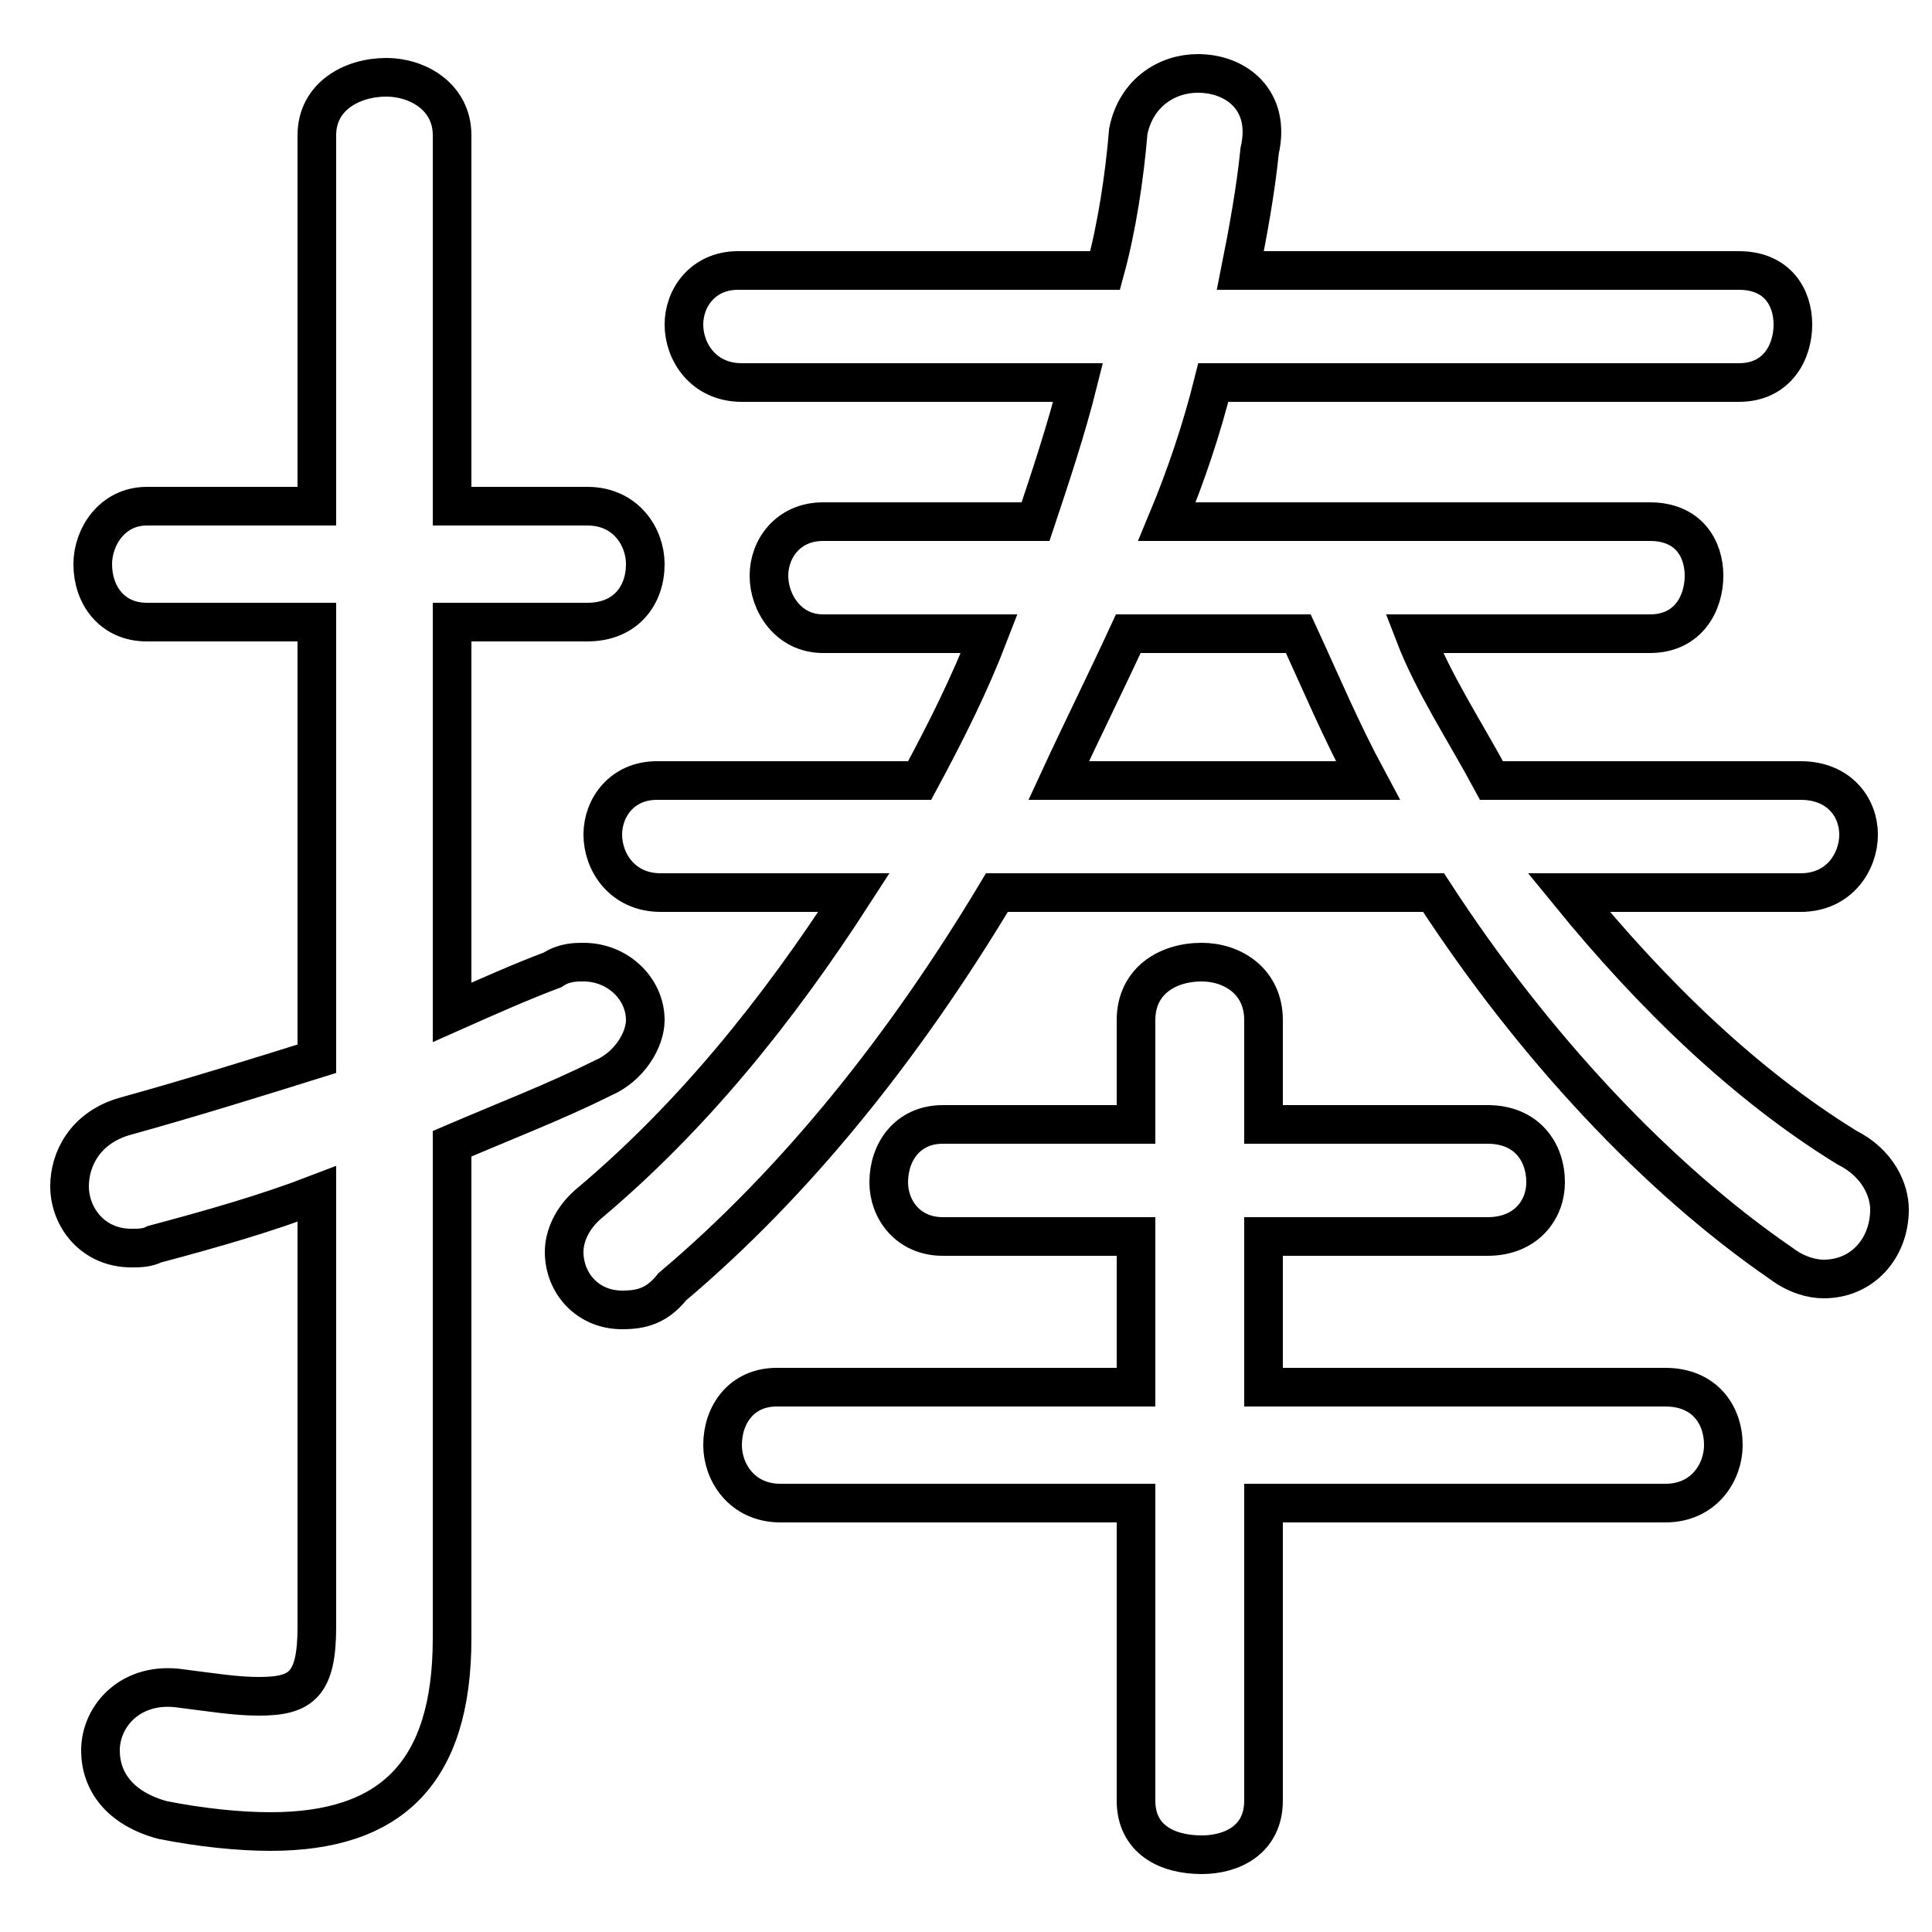 <svg xmlns="http://www.w3.org/2000/svg" viewBox="0 -44.0 50.0 50.0">
    <rect x="0" y="-44.0" width="50.0" height="50.0" fill="#808080" stroke="none"/>
    <g transform="scale(1, -1)">
        <!-- ボディの枠 -->
        <rect x="0" y="-6.0" width="50.0" height="50.0"
            stroke="white" fill="white"/>
        <!-- グリフ座標系の原点 -->
        <circle cx="0" cy="0" r="5" fill="white"/>
        <!-- グリフのアウトライン -->
        <g style="fill:none;stroke:#000000;stroke-width:1;">
<path d="M 11.7 14.4 C 13.1 15.0 14.4 15.5 15.6 16.1 C 16.3 16.4 16.7 17.1 16.7 17.6 C 16.7 18.4 16.0 19.1 15.1 19.1 C 14.9 19.1 14.6 19.1 14.3 18.9 C 13.5 18.6 12.6 18.2 11.7 17.8 L 11.7 27.9 L 15.2 27.9 C 16.2 27.9 16.7 28.6 16.7 29.4 C 16.7 30.1 16.2 30.9 15.2 30.9 L 11.7 30.9 L 11.7 40.5 C 11.7 41.5 10.8 42.0 10.0 42.0 C 9.1 42.0 8.2 41.5 8.2 40.5 L 8.2 30.9 L 3.8 30.9 C 2.9 30.9 2.4 30.1 2.4 29.4 C 2.4 28.6 2.9 27.9 3.8 27.9 L 8.2 27.9 L 8.2 16.6 C 6.6 16.1 5.0 15.6 3.2 15.1 C 2.2 14.8 1.8 14.0 1.8 13.3 C 1.8 12.5 2.4 11.7 3.4 11.7 C 3.6 11.7 3.8 11.7 4.0 11.8 C 5.5 12.2 6.9 12.6 8.2 13.1 L 8.2 1.9 C 8.2 0.4 7.8 0.1 6.7 0.1 C 6.1 0.1 5.5 0.2 4.7 0.3 C 3.4 0.5 2.6 -0.4 2.6 -1.3 C 2.6 -2.1 3.1 -2.8 4.2 -3.1 C 5.2 -3.3 6.2 -3.4 7.0 -3.4 C 10.1 -3.4 11.7 -1.9 11.7 1.6 Z M 29.4 5.1 L 29.4 -2.6 C 29.4 -3.6 30.2 -4.0 31.1 -4.0 C 31.9 -4.0 32.7 -3.6 32.7 -2.6 L 32.7 5.1 L 43.1 5.1 C 44.1 5.1 44.6 5.9 44.6 6.6 C 44.6 7.4 44.1 8.1 43.1 8.1 L 32.7 8.1 L 32.7 12.0 L 38.5 12.0 C 39.5 12.0 40.0 12.7 40.0 13.4 C 40.0 14.2 39.5 14.9 38.5 14.9 L 32.7 14.9 L 32.7 17.6 C 32.7 18.6 31.9 19.1 31.1 19.1 C 30.2 19.1 29.4 18.6 29.4 17.6 L 29.4 14.9 L 24.4 14.9 C 23.5 14.9 23.0 14.2 23.0 13.4 C 23.0 12.7 23.5 12.0 24.4 12.0 L 29.4 12.0 L 29.4 8.1 L 20.1 8.1 C 19.2 8.1 18.7 7.4 18.7 6.6 C 18.7 5.9 19.2 5.1 20.2 5.1 Z M 19.1 37.0 C 18.2 37.0 17.7 36.3 17.7 35.6 C 17.7 34.9 18.2 34.1 19.2 34.1 L 27.9 34.1 C 27.6 32.9 27.2 31.7 26.8 30.5 L 21.3 30.5 C 20.4 30.5 19.9 29.8 19.9 29.1 C 19.9 28.4 20.4 27.6 21.3 27.6 L 25.6 27.6 C 25.1 26.3 24.5 25.1 23.8 23.8 L 17.0 23.8 C 16.1 23.8 15.6 23.1 15.6 22.4 C 15.6 21.7 16.1 20.9 17.1 20.9 L 22.1 20.9 C 20.1 17.8 17.9 15.1 15.3 12.9 C 14.8 12.5 14.6 12.0 14.6 11.6 C 14.6 10.8 15.2 10.1 16.1 10.1 C 16.6 10.1 17.0 10.2 17.4 10.7 C 20.6 13.4 23.4 16.9 25.8 20.9 L 37.1 20.9 C 39.7 16.9 42.9 13.5 46.1 11.3 C 46.5 11.0 46.9 10.9 47.2 10.9 C 48.2 10.9 48.9 11.7 48.9 12.7 C 48.9 13.2 48.6 13.9 47.8 14.3 C 45.2 15.9 42.8 18.2 40.6 20.9 L 46.6 20.9 C 47.6 20.9 48.1 21.7 48.1 22.4 C 48.1 23.1 47.6 23.8 46.6 23.8 L 38.6 23.8 C 37.9 25.1 37.1 26.3 36.6 27.6 L 42.7 27.6 C 43.7 27.6 44.1 28.4 44.1 29.1 C 44.1 29.8 43.7 30.5 42.7 30.5 L 30.2 30.5 C 30.7 31.7 31.1 32.9 31.4 34.1 L 45.0 34.1 C 46.0 34.1 46.4 34.9 46.4 35.6 C 46.4 36.3 46.0 37.0 45.0 37.0 L 32.1 37.0 C 32.3 38.0 32.5 39.1 32.6 40.1 C 32.9 41.4 32.0 42.1 31.0 42.1 C 30.2 42.1 29.4 41.6 29.2 40.6 C 29.1 39.4 28.9 38.1 28.6 37.0 Z M 27.4 23.8 C 28.0 25.1 28.6 26.3 29.2 27.6 L 33.6 27.6 C 34.2 26.3 34.7 25.1 35.4 23.8 Z"/>
</g>
</g>
</svg>